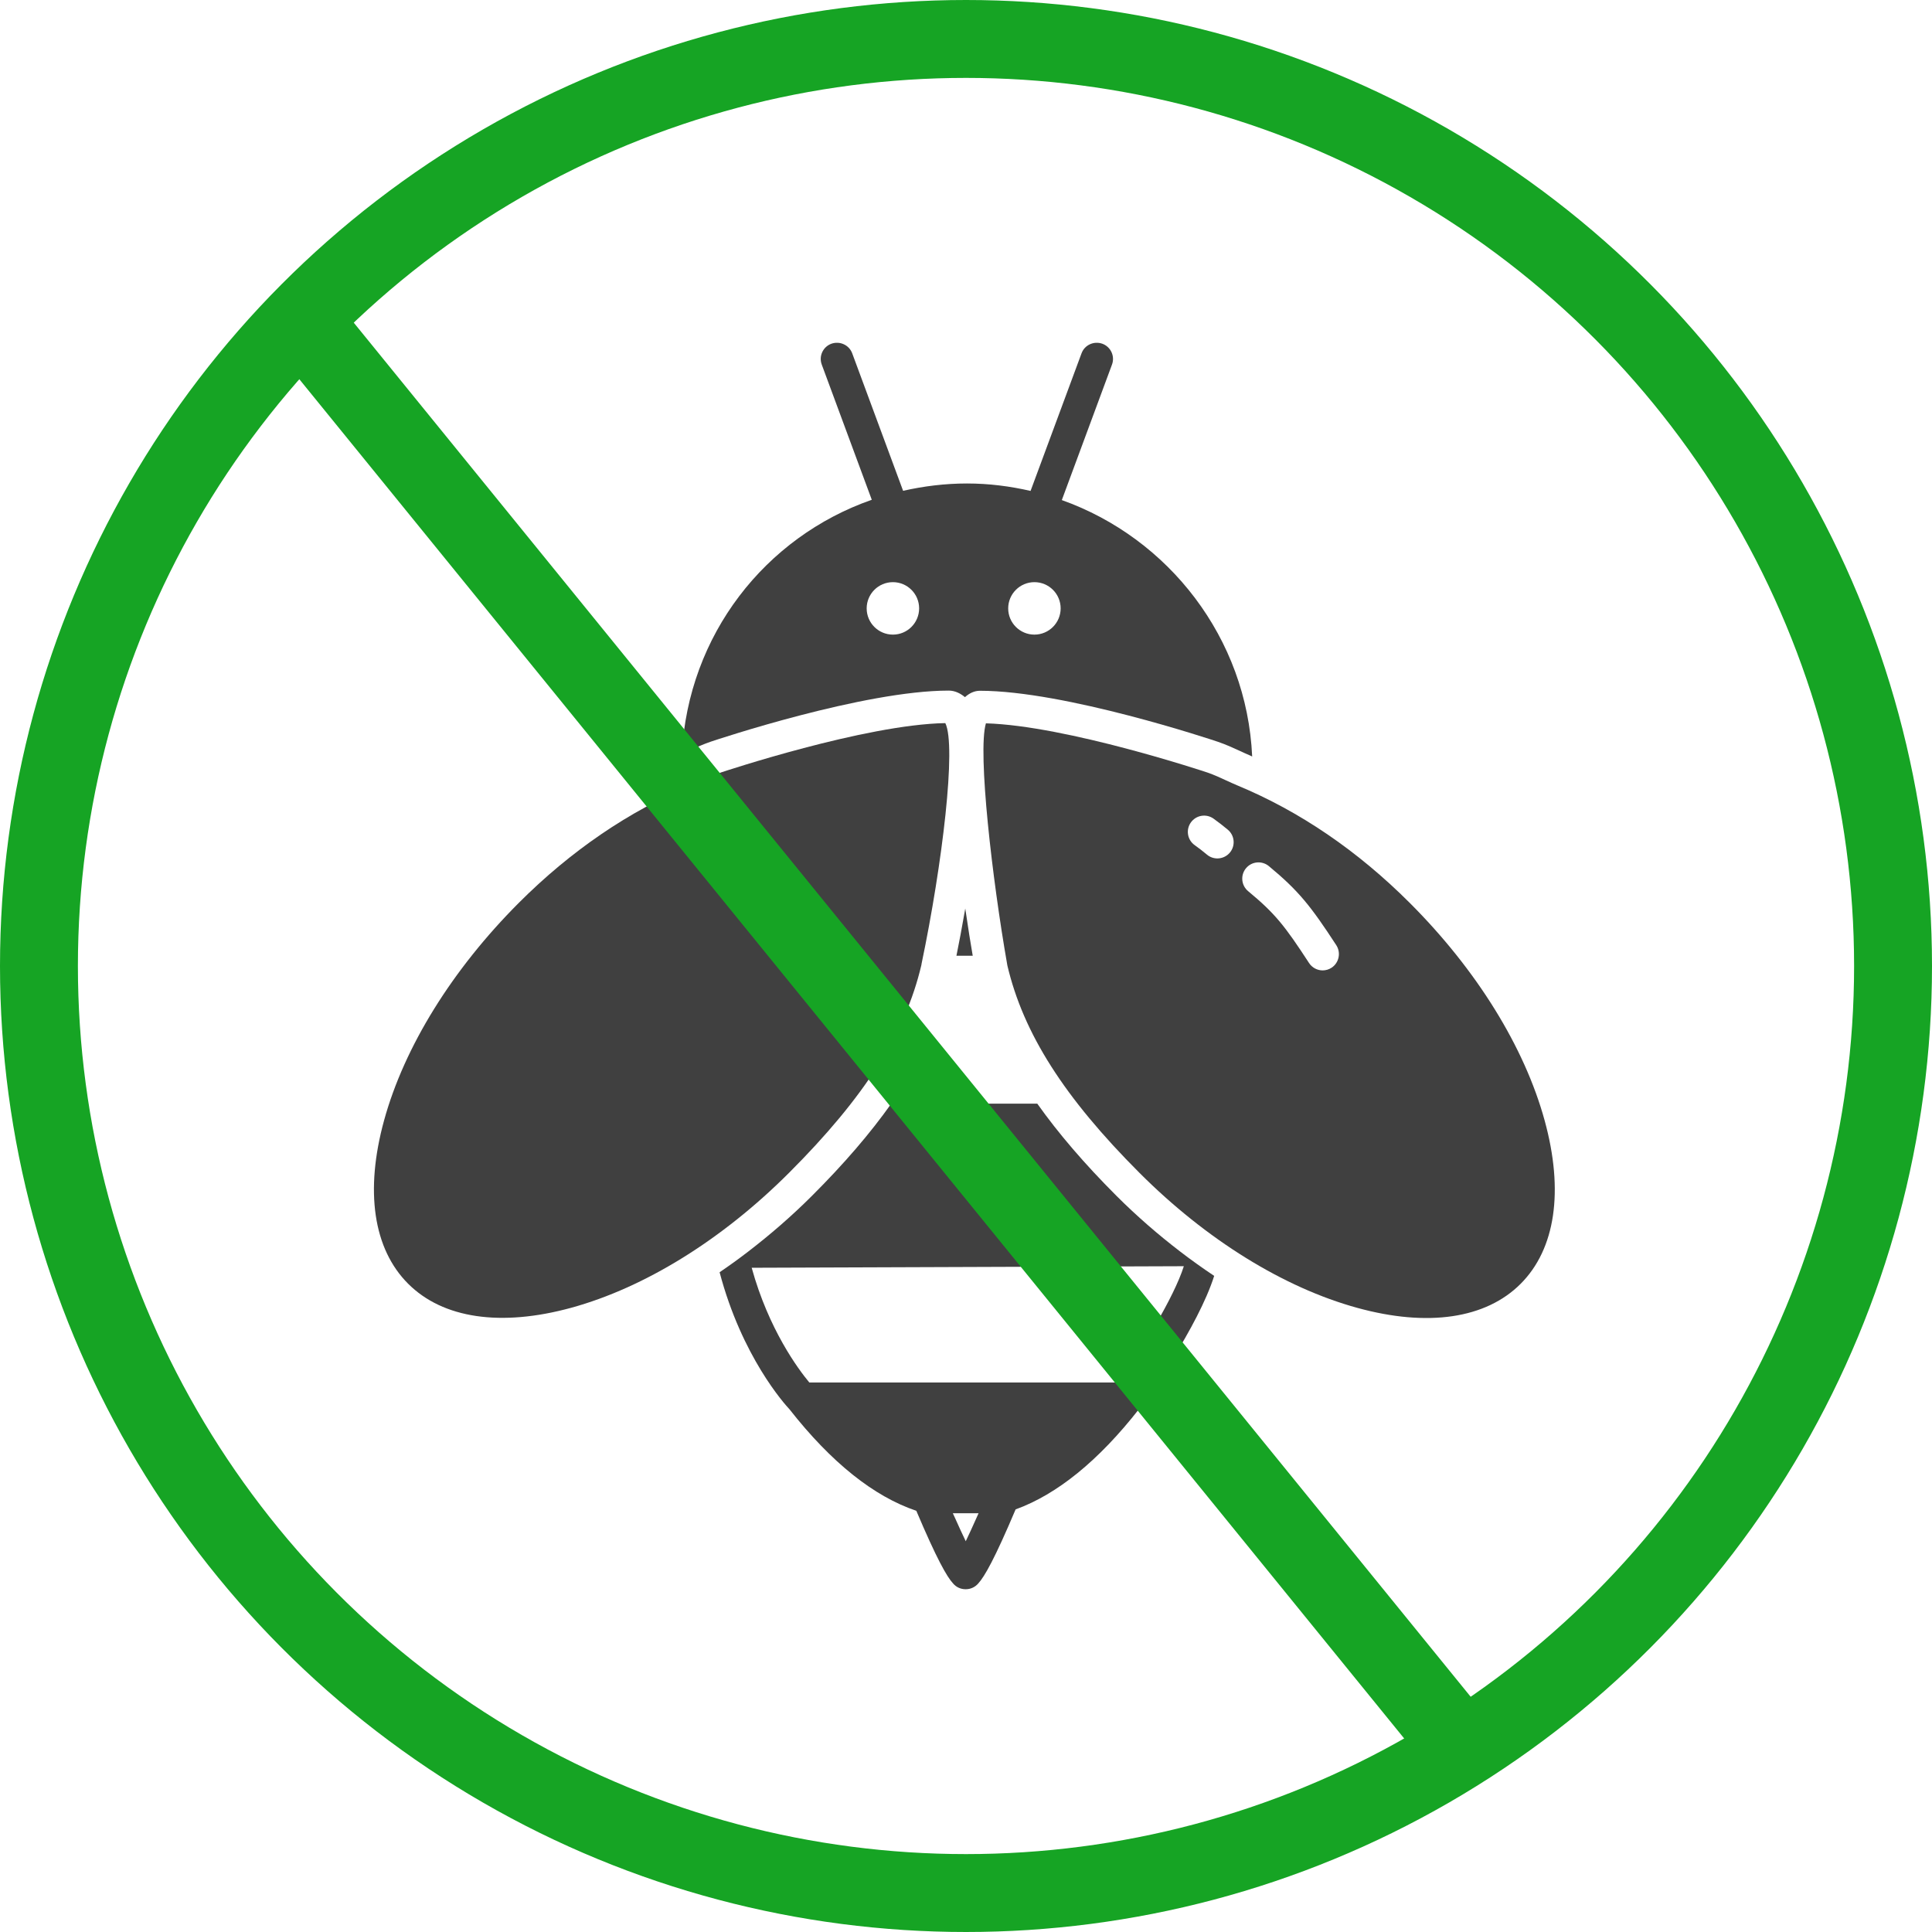 <svg width="124" height="124" viewBox="0 0 124 124" fill="none" xmlns="http://www.w3.org/2000/svg">
<circle cx="62" cy="62" r="59.5" stroke="#16A424" stroke-width="5"/>
<path d="M75.75 80.33C74.342 79.251 72.97 78.062 71.662 76.757C69.597 74.69 67.928 72.742 66.575 70.835H57.203C55.853 72.739 54.184 74.684 52.119 76.746C50.808 78.057 49.431 79.245 48.02 80.33C47.416 80.795 46.804 81.237 46.186 81.655C47.614 87.07 50.36 90.123 50.669 90.448C53.357 93.874 56.087 96.047 58.811 96.966C60.133 100.083 60.773 101.198 61.166 101.624C61.363 101.864 61.658 102 61.967 102C61.973 102 61.978 101.997 61.989 102C62.298 102 62.593 101.861 62.791 101.624C63.186 101.193 63.837 100.063 65.184 96.877C67.841 95.911 70.499 93.768 73.118 90.421C73.121 90.415 73.121 90.41 73.126 90.404C73.132 90.398 73.137 90.396 73.14 90.39C73.582 89.786 76.891 85.164 77.929 81.889C77.2 81.402 76.471 80.884 75.75 80.33ZM62.671 97.425C62.435 97.957 62.193 98.485 61.984 98.919C61.775 98.491 61.538 97.968 61.302 97.442C61.252 97.328 61.207 97.239 61.154 97.122H62.807C62.763 97.23 62.718 97.316 62.671 97.425ZM71.771 88.731H51.944C51.234 87.877 49.339 85.334 48.245 81.368L75.981 81.268C75.338 83.291 73.29 86.592 71.771 88.731Z" fill="#404040"/>
<path d="M68.15 32.096L71.37 23.4C71.57 22.86 71.295 22.262 70.752 22.062C70.207 21.87 69.611 22.14 69.414 22.68L66.144 31.509C64.828 31.206 63.467 31.031 62.064 31.031C60.651 31.031 59.282 31.203 57.963 31.501L54.698 22.68C54.501 22.14 53.9 21.87 53.357 22.062C52.817 22.262 52.542 22.86 52.742 23.4L55.953 32.077C49.113 34.465 44.168 40.748 43.765 48.384L44.202 48.189C44.641 47.989 45.092 47.783 45.618 47.602C46.022 47.466 55.436 44.324 60.893 44.324C61.282 44.324 61.63 44.494 61.934 44.744C62.209 44.496 62.532 44.335 62.894 44.335C68.353 44.335 77.768 47.474 78.163 47.608C78.692 47.789 79.145 47.997 79.582 48.198C79.799 48.298 80.013 48.398 80.233 48.49C80.278 48.509 80.32 48.534 80.367 48.554C80.027 40.951 75.007 34.537 68.15 32.096ZM57.309 40.731C56.379 40.731 55.625 39.977 55.625 39.048C55.625 38.118 56.379 37.364 57.309 37.364C58.238 37.364 58.992 38.118 58.992 39.048C58.989 39.977 58.238 40.731 57.309 40.731ZM66.392 40.731C65.462 40.731 64.708 39.977 64.708 39.048C64.708 38.118 65.462 37.364 66.392 37.364C67.321 37.364 68.075 38.118 68.075 39.048C68.073 39.977 67.321 40.731 66.392 40.731Z" fill="#404040"/>
<path d="M62.432 61.343H61.386C61.553 60.514 61.753 59.476 61.953 58.313C62.137 59.579 62.309 60.637 62.432 61.343Z" fill="#404040"/>
<path d="M90.48 57.949C90.477 57.949 90.477 57.949 90.48 57.949C87.14 54.609 83.422 52.074 79.432 50.416C79.184 50.313 78.948 50.204 78.706 50.093C78.327 49.918 77.94 49.737 77.49 49.581C77.406 49.553 68.465 46.573 63.278 46.425C62.73 48.27 63.701 56.535 64.644 61.9C64.647 61.92 64.65 61.942 64.653 61.959C65.68 66.325 68.301 70.441 73.14 75.283C77.428 79.571 82.393 82.646 87.118 83.943C91.646 85.187 95.364 84.633 97.595 82.401C99.833 80.164 100.381 76.443 99.14 71.921C97.846 67.199 94.768 62.234 90.48 57.949ZM78.934 54.724C78.728 54.968 78.43 55.096 78.135 55.096C77.899 55.096 77.659 55.016 77.465 54.852C77.211 54.637 76.947 54.437 76.677 54.242C76.207 53.908 76.098 53.257 76.432 52.787C76.769 52.316 77.417 52.208 77.888 52.542C78.202 52.767 78.511 53.007 78.806 53.254C79.248 53.624 79.304 54.284 78.934 54.724ZM85.462 62.112C85.287 62.226 85.087 62.282 84.892 62.282C84.552 62.282 84.218 62.115 84.018 61.809C82.463 59.424 81.842 58.631 80.108 57.197C79.666 56.83 79.602 56.173 79.969 55.728C80.336 55.283 80.99 55.222 81.438 55.589C83.356 57.178 84.127 58.152 85.768 60.668C86.077 61.149 85.941 61.797 85.462 62.112Z" fill="#404040"/>
<path d="M60.673 46.411C61.391 47.869 60.492 55.427 59.148 61.858C59.143 61.889 59.137 61.917 59.134 61.945C58.107 66.316 55.486 70.432 50.647 75.269C46.358 79.56 41.394 82.635 36.669 83.934C32.147 85.172 28.426 84.627 26.192 82.39C23.957 80.155 23.409 76.435 24.65 71.913C25.947 67.187 29.025 62.223 33.313 57.932C36.647 54.601 40.362 52.066 44.358 50.399C44.6 50.299 44.836 50.19 45.076 50.082C45.457 49.906 45.846 49.725 46.292 49.572C46.384 49.544 55.514 46.497 60.673 46.411Z" fill="#404040"/>
<path d="M18.5 19.5L94.5 113" stroke="#16A424" stroke-width="5"/>
</svg>

